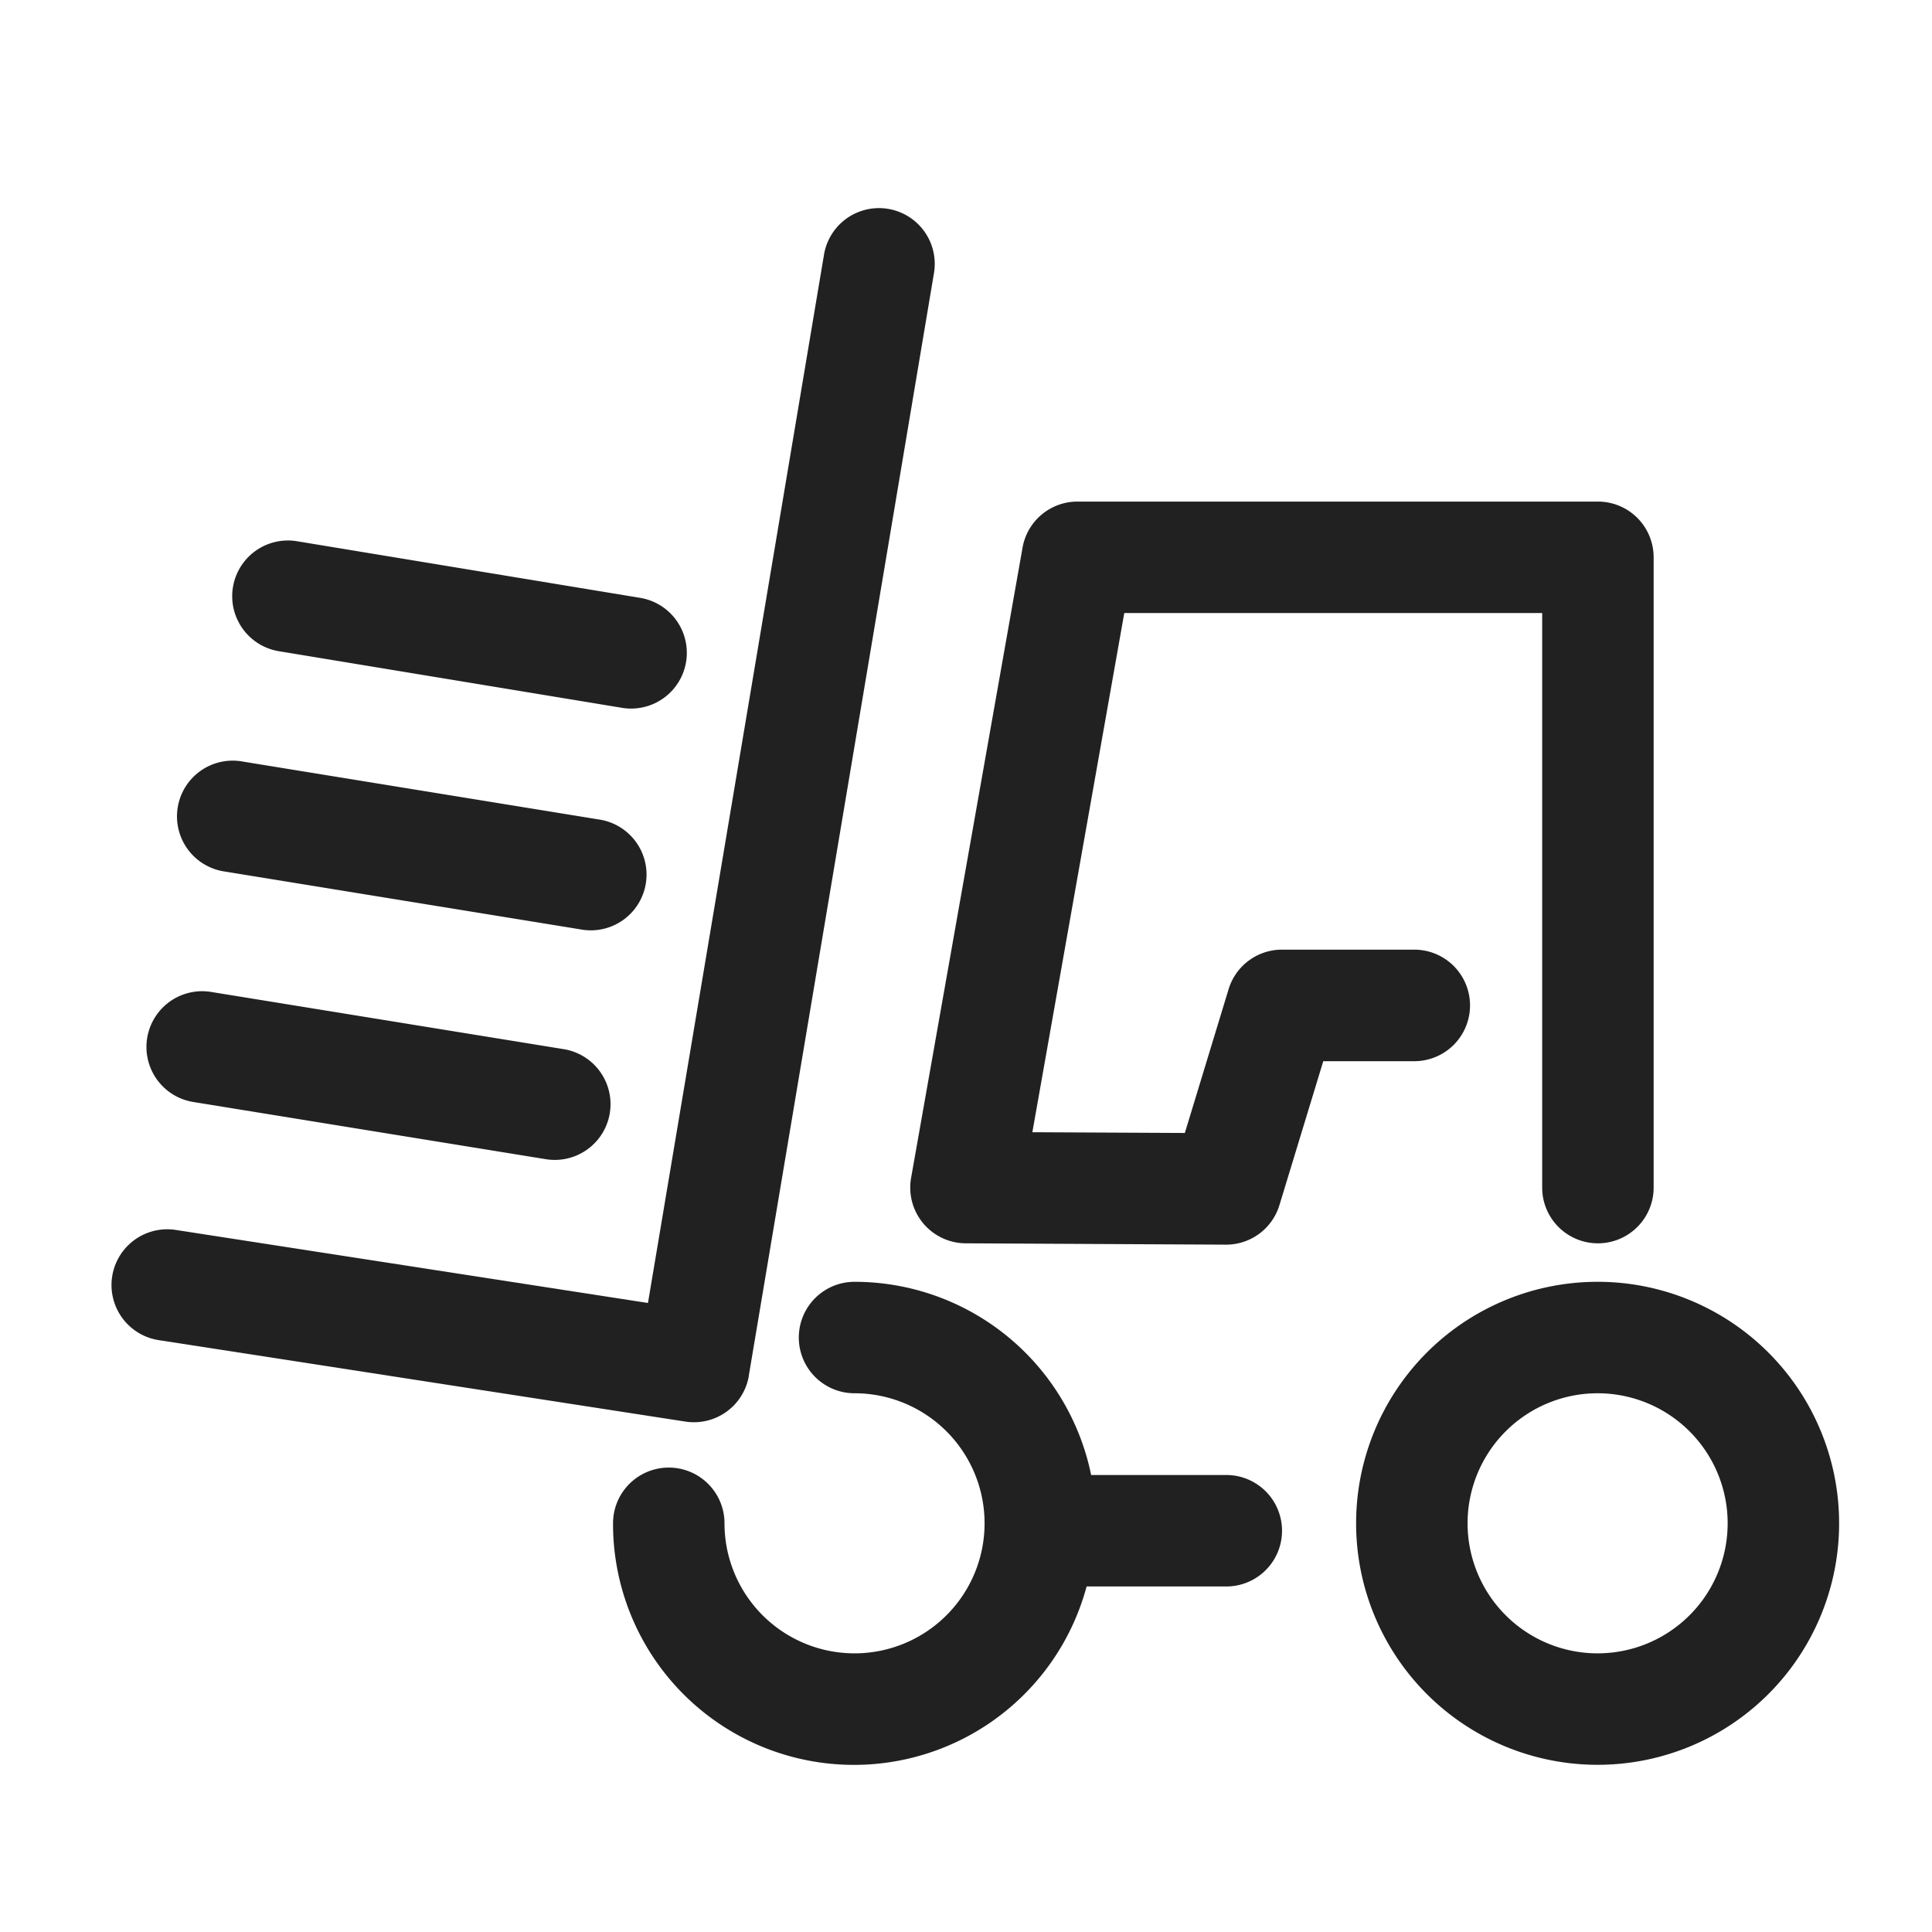 <svg xmlns="http://www.w3.org/2000/svg" width="26" height="26" viewBox="0 0 26 26"><path fill="#212121" d="M10.077 18.514l2.492-14.839a.75.75 0 1 0-1.48-.248L8.72 17.535l-6.354-.983a.75.75 0 0 0-.23 1.483l7.087 1.096a.75.75 0 0 0 .855-.617z"/><path fill="#212121" d="M2.601 14.83l4.745.77a.75.75 0 0 0 .24-1.481l-4.745-.77a.75.75 0 0 0-.24 1.481zM3.033 11.73l4.778.777a.75.75 0 1 0 .241-1.48l-4.778-.777a.75.75 0 1 0-.24 1.48zM3.749 8.763l4.618.762a.75.75 0 1 0 .244-1.48l-4.618-.762a.75.75 0 0 0-.244 1.48zM19.783 13.53a.75.75 0 0 0-.75-.75h-1.781a.75.75 0 0 0-.718.532l-.589 1.935-2.052-.01L15.13 8.25h5.624v7.732a.75.75 0 0 0 1.5 0V7.5a.75.75 0 0 0-.75-.75H14.5a.75.75 0 0 0-.739.62l-1.5 8.482a.75.75 0 0 0 .735.88l3.5.018a.75.75 0 0 0 .722-.532l.59-1.937h1.225a.75.75 0 0 0 .75-.75zM16.503 19.85h-1.819a3.25 3.25 0 0 0-3.184-2.6.75.75 0 0 0 0 1.5 1.75 1.75 0 1 1-1.75 1.75.75.75 0 0 0-1.5 0 3.242 3.242 0 0 0 6.373.85h1.88a.75.75 0 1 0 0-1.5zM21.5 17.25a3.25 3.25 0 1 0 3.25 3.25 3.25 3.25 0 0 0-3.25-3.25zm0 5a1.75 1.75 0 1 1 1.75-1.75 1.75 1.75 0 0 1-1.75 1.75z"/></svg>